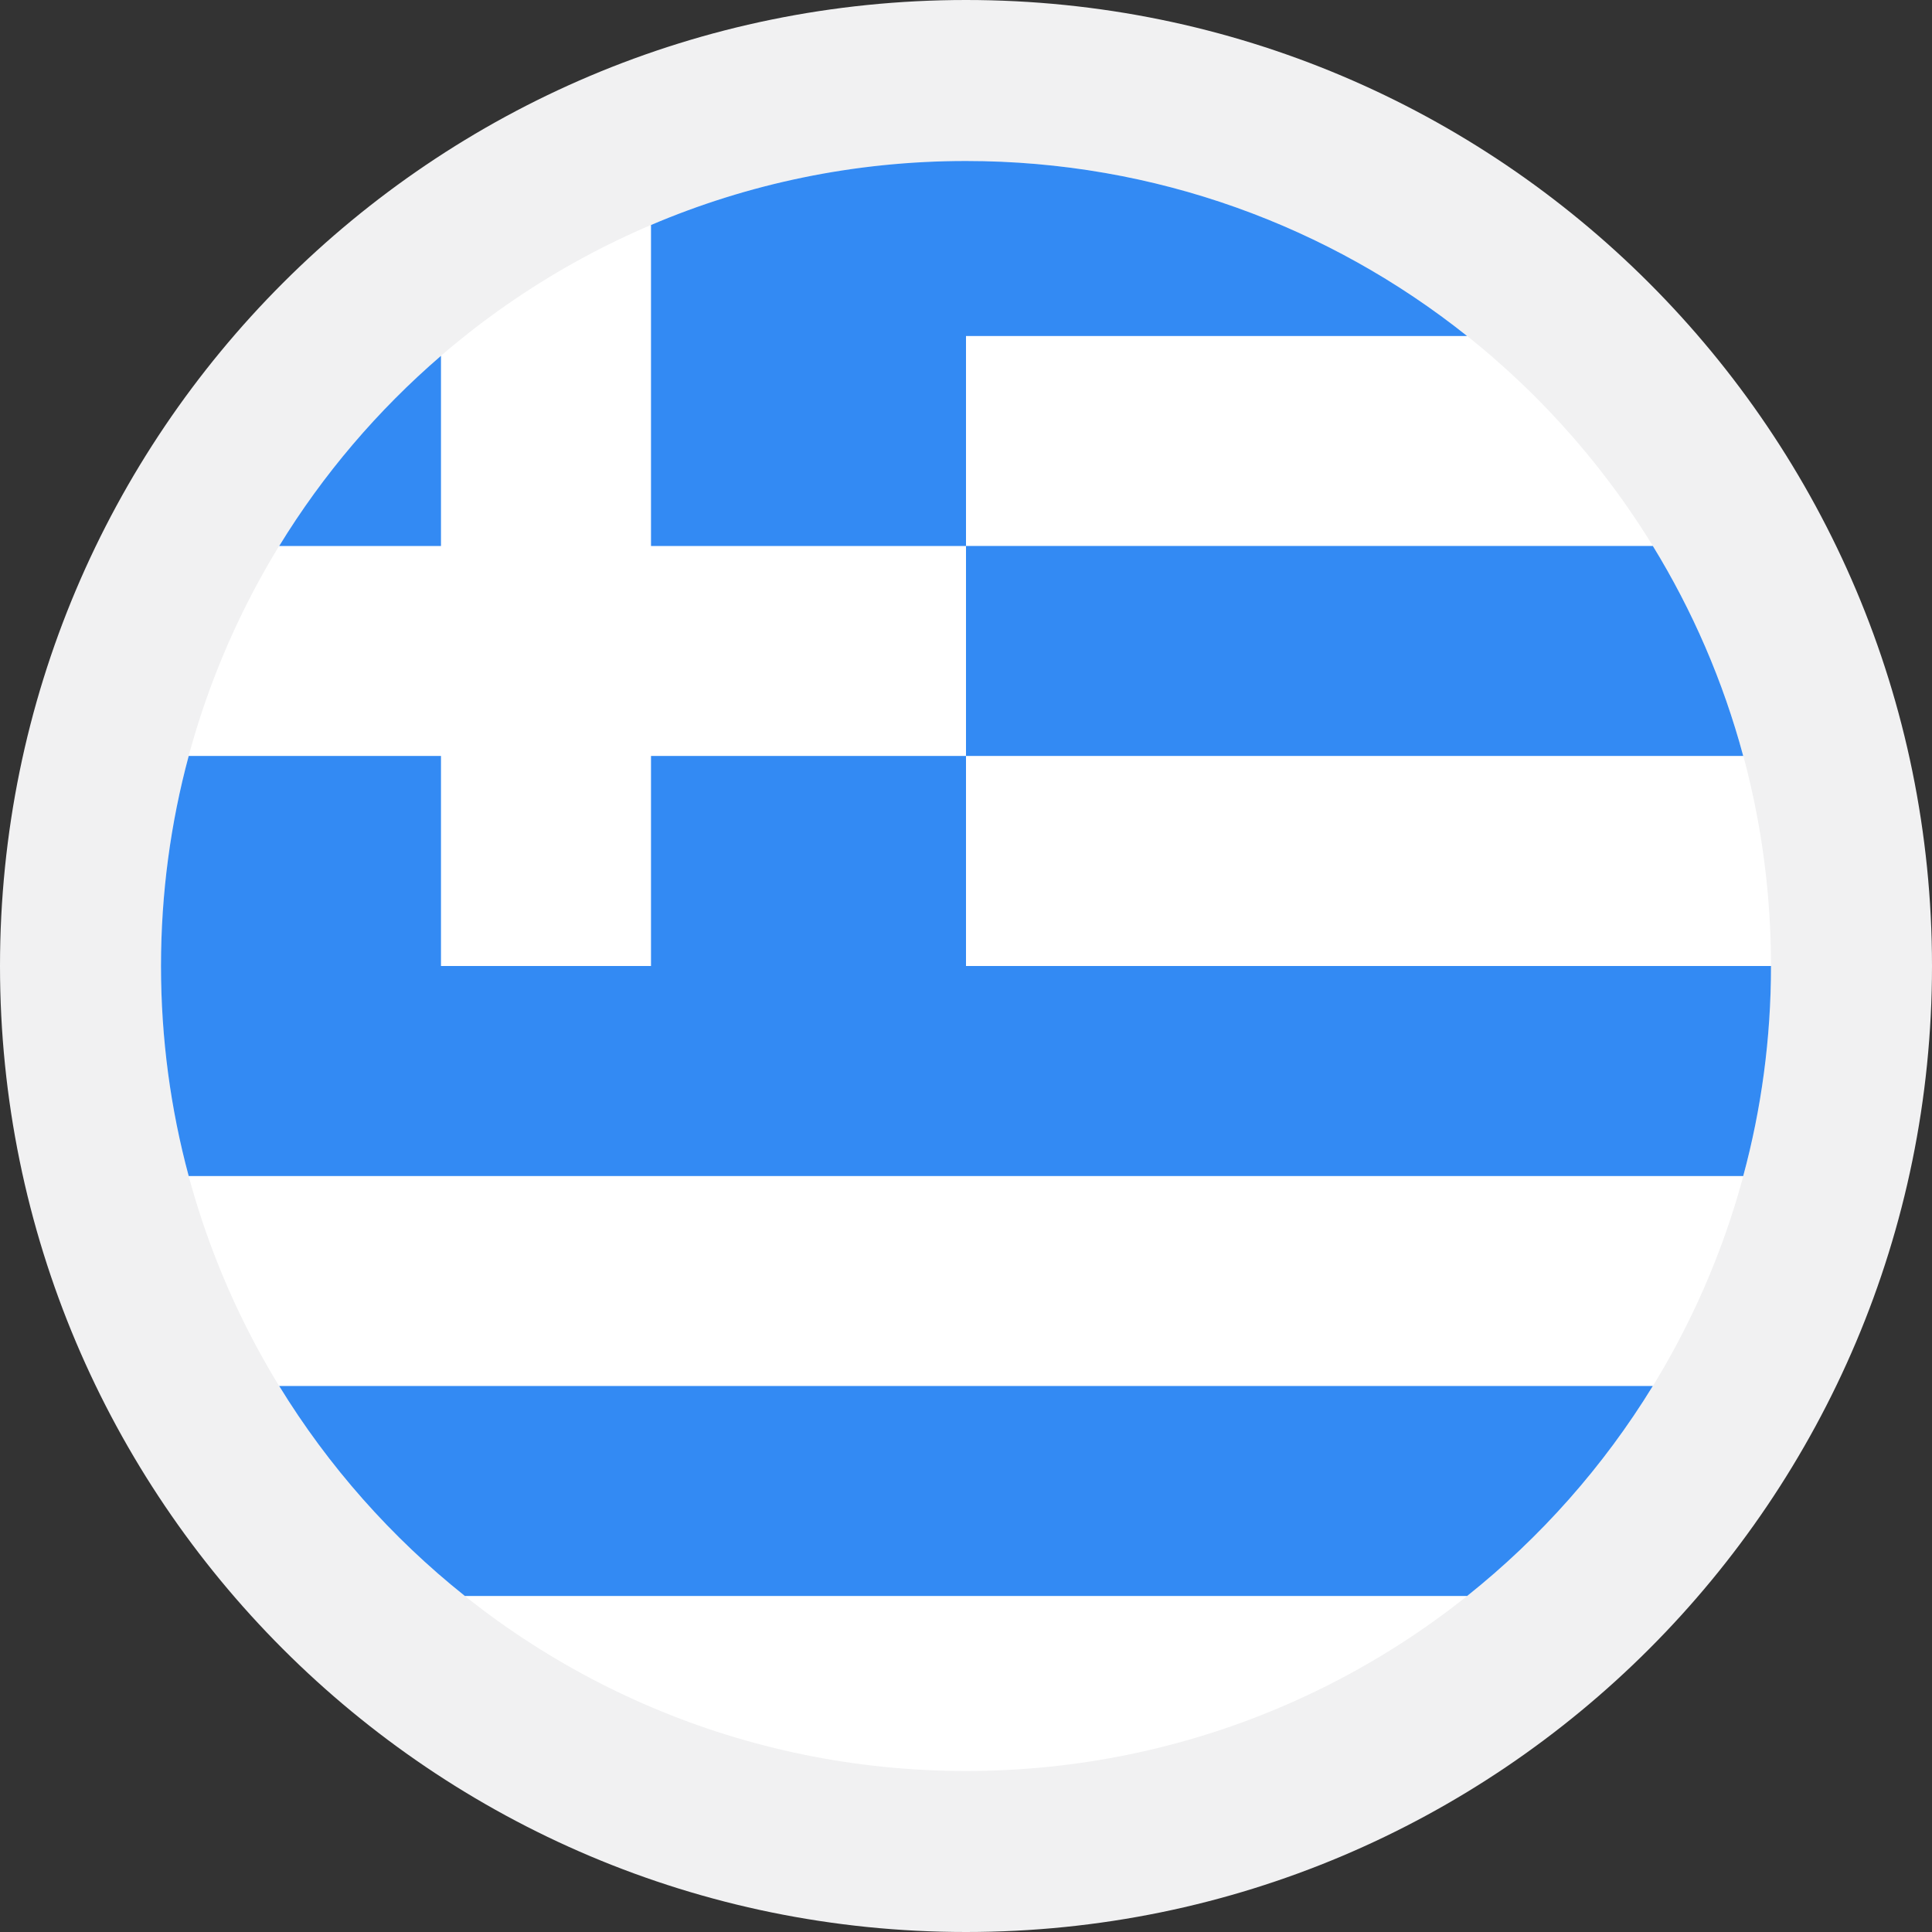 <svg viewBox="0 0 24 24" fill="none" xmlns="http://www.w3.org/2000/svg">
<rect x="0" y="0" width="24" height="24" fill="#333333" stroke="none"/>
<path d="M12 24C18.627 24 24 18.627 24 12C24 5.373 18.627 0 12 0C5.373 0 0 5.373 0 12C0 18.627 5.373 24 12 24Z" fill="#F1F1F2"/>
<path d="M12 22C17.523 22 22 17.523 22 12C22 6.477 17.523 2 12 2C6.477 2 2 6.477 2 12C2 17.523 6.477 22 12 22Z" fill="white"/>
<path d="M12 9.391H21.655C21.405 8.461 21.024 7.584 20.532 6.782H12V9.391Z" fill="#338AF3"/>
<path d="M5.775 19.826H18.225C19.137 19.099 19.92 18.216 20.532 17.217H3.468C4.08 18.216 4.863 19.099 5.775 19.826Z" fill="#338AF3"/>
<path d="M5.478 4.42C4.692 5.097 4.012 5.894 3.468 6.783H5.478V4.42Z" fill="#338AF3"/>
<path d="M12 12C12 10.981 12 10.129 12 9.391H8.087V12H5.478V9.391H2.344C2.12 10.223 2 11.097 2 12C2 12.903 2.12 13.777 2.344 14.609H21.655C21.88 13.777 22 12.903 22 12H12Z" fill="#338AF3"/>
<path d="M12 2C10.611 2 9.289 2.283 8.087 2.795V6.783H12C12 5.872 12 5.098 12 4.174H18.225C16.517 2.813 14.354 2 12 2Z" fill="#338AF3"/>
</svg>
